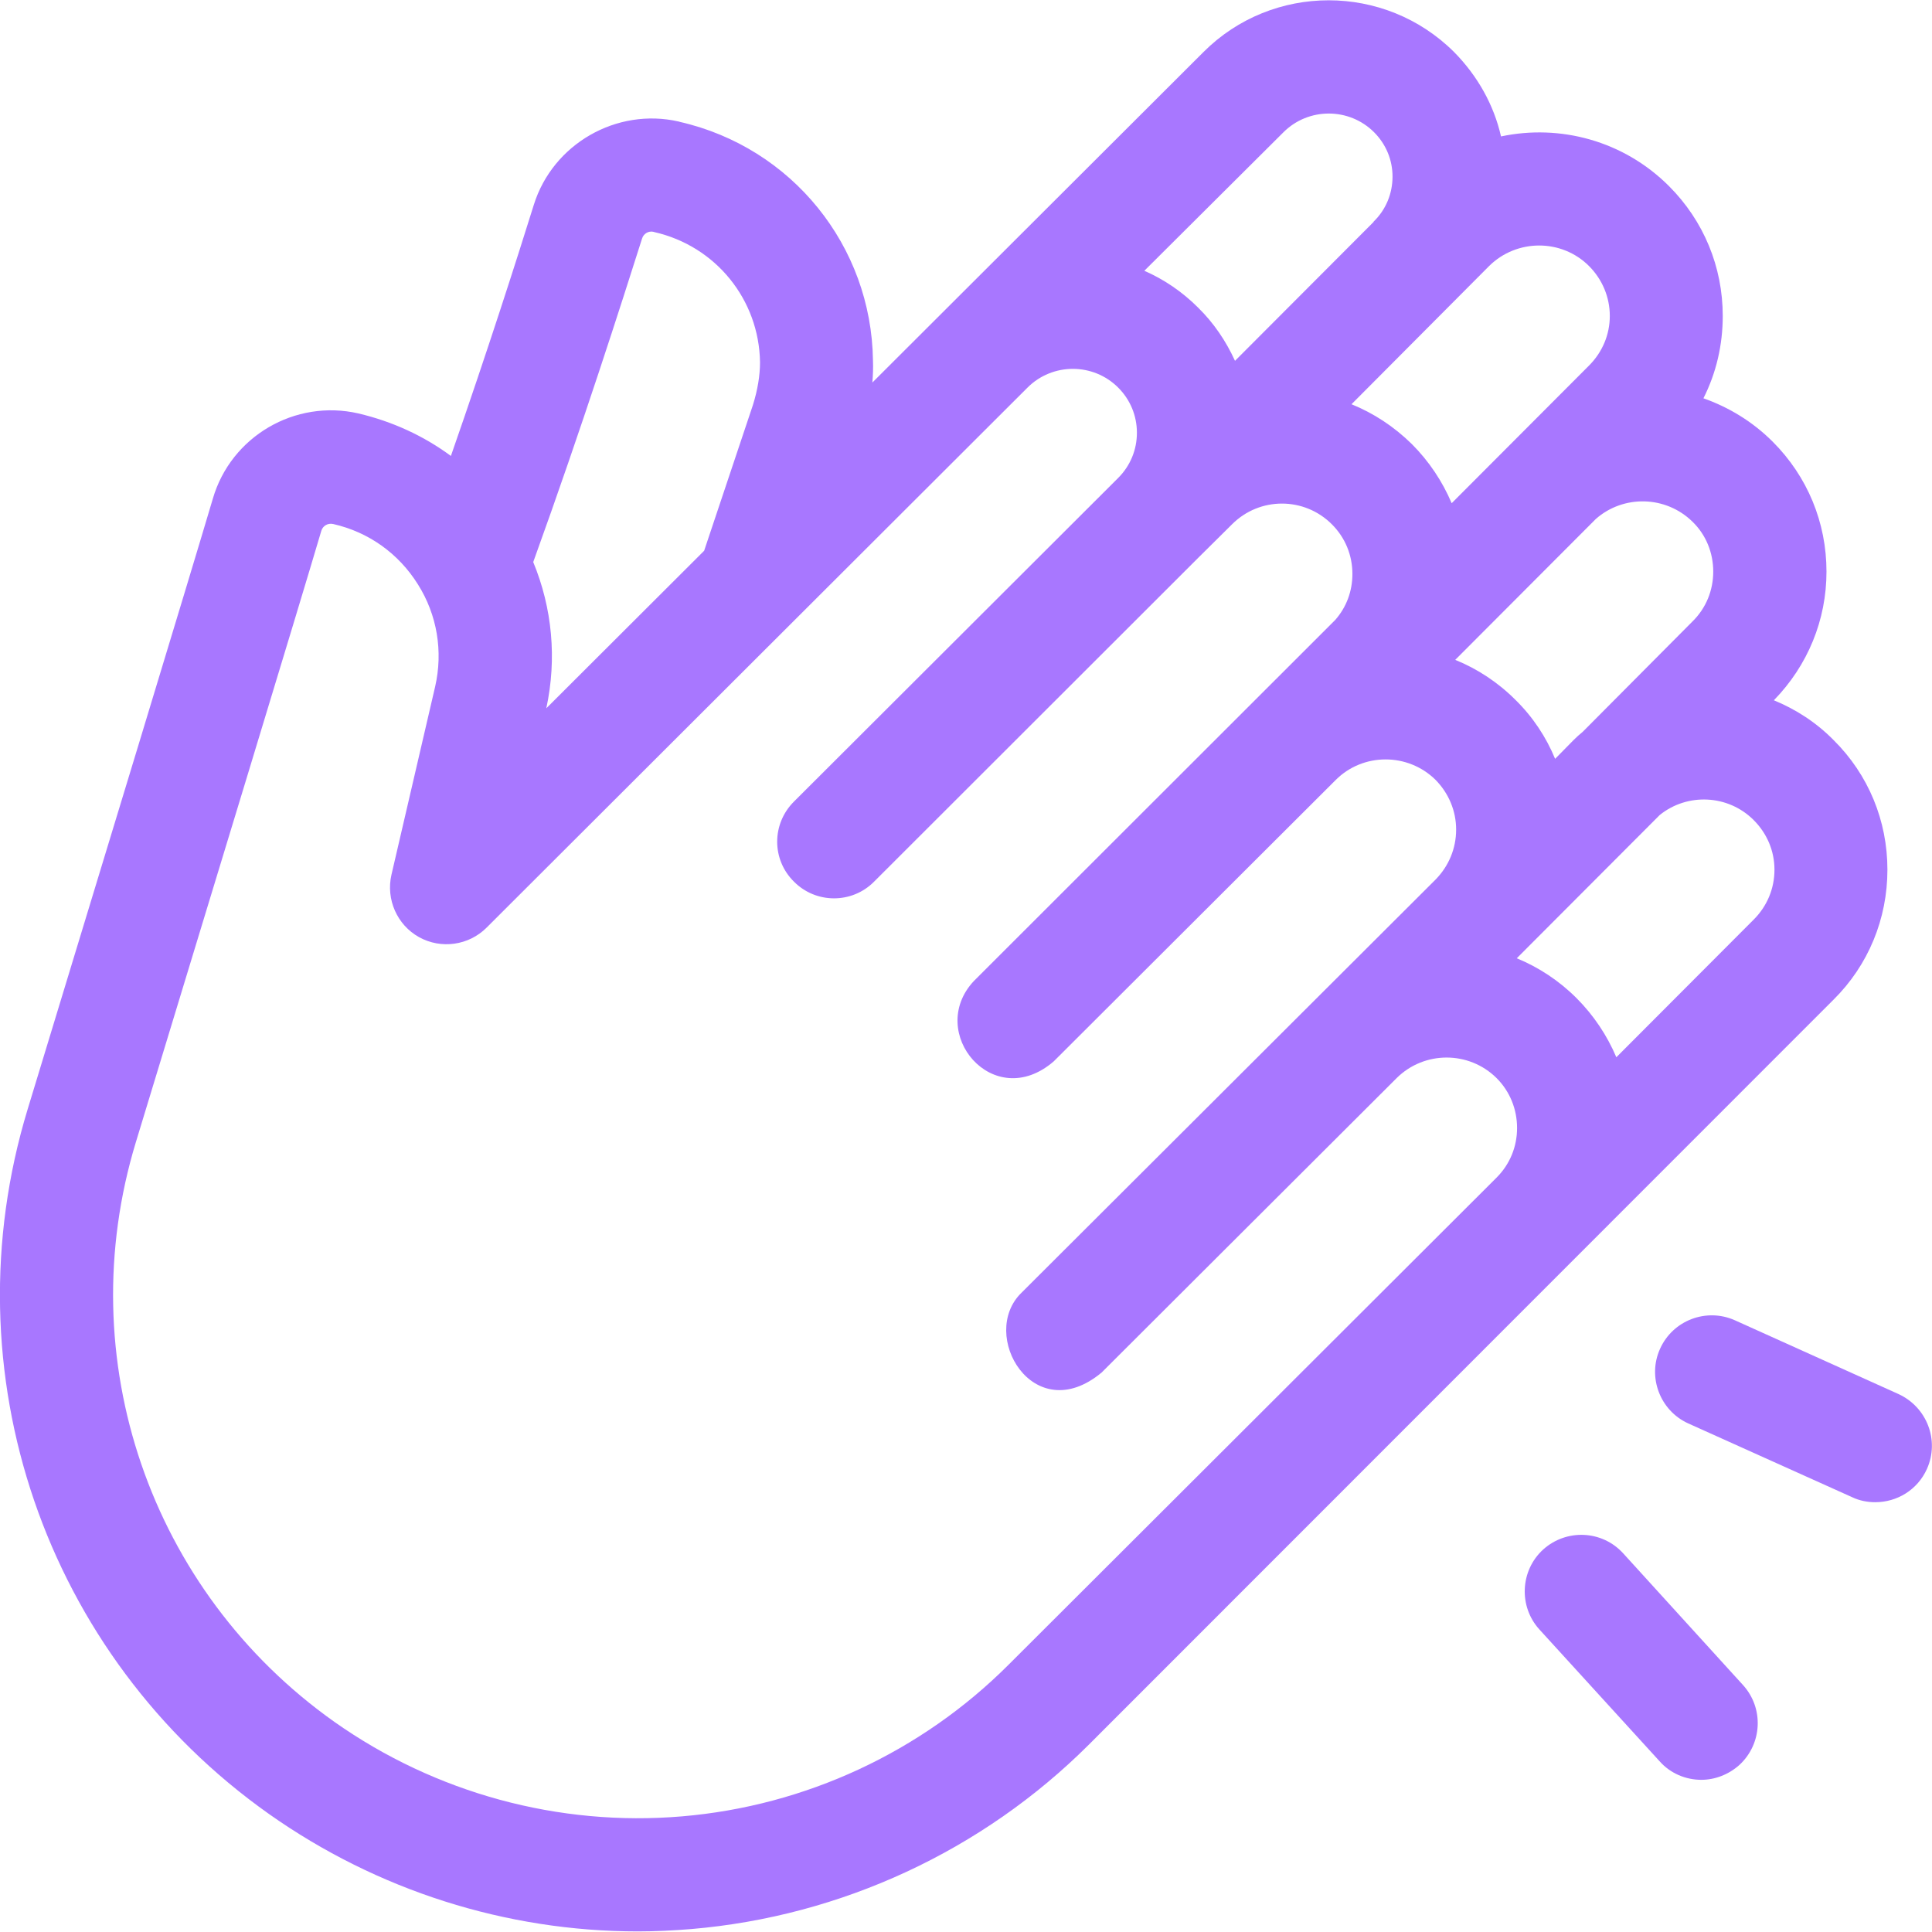 <svg width="65" height="65" viewBox="0 0 65 65" fill="none" xmlns="http://www.w3.org/2000/svg" xmlns:xlink="http://www.w3.org/1999/xlink">
	<desc>
			Created with Pixso.
	</desc>
	<defs>
		<clipPath id="clip14_61">
			<rect id="welcome_clap" width="65" height="65" fill="white" fill-opacity="0"/>
		</clipPath>
	</defs>
	<g clip-path="url(#clip14_61)">
		<path id="path" d="M54.61 52.26C53.9 51.48 52.7 51.43 51.92 52.13C51.14 52.84 51.09 54.05 51.79 54.82L55.83 59.25C56.2 59.67 56.72 59.88 57.24 59.88C57.69 59.88 58.15 59.71 58.52 59.38C59.29 58.67 59.35 57.47 58.64 56.69L54.61 52.26Z" fill="#A877FF" fill-opacity="1" fill-rule="nonzero"/>
		<path id="path" d="M63.87 46.9L58.37 44.42C57.41 43.99 56.28 44.42 55.85 45.38C55.42 46.33 55.85 47.46 56.8 47.89L62.31 50.37C62.56 50.49 62.83 50.54 63.09 50.54C63.82 50.54 64.51 50.13 64.83 49.42C65.26 48.46 64.83 47.34 63.87 46.9Z" fill="#A877FF" fill-opacity="1" fill-rule="nonzero"/>
		<path id="path" d="M61.69 24.9C61.1 24.3 60.41 23.86 59.68 23.56C60.82 22.39 61.45 20.86 61.45 19.23C61.45 17.58 60.81 16.03 59.64 14.86C58.96 14.18 58.16 13.7 57.31 13.4C57.74 12.55 57.96 11.61 57.96 10.63C57.96 8.98 57.32 7.43 56.15 6.26C54.62 4.73 52.48 4.17 50.5 4.59C50.26 3.53 49.71 2.55 48.92 1.75C46.59 -0.57 42.81 -0.57 40.49 1.75L29.35 12.87C29.37 12.62 29.38 12.37 29.37 12.13C29.32 8.27 26.64 4.96 22.87 4.1L22.84 4.09C20.75 3.61 18.6 4.84 17.96 6.89C17.42 8.62 16.43 11.73 15.17 15.34C14.25 14.66 13.2 14.18 12.06 13.91C9.93 13.42 7.77 14.68 7.16 16.78C6.43 19.25 3.37 29.31 0.93 37.32C-1.76 46.16 1.5 55.69 9.05 61.03C12.69 63.6 17.03 64.98 21.46 64.98C22.06 64.98 22.66 64.95 23.27 64.9C28.3 64.47 33.05 62.27 36.63 58.7L61.69 33.63C62.86 32.47 63.5 30.91 63.5 29.26C63.5 27.61 62.86 26.06 61.69 24.9ZM56.95 17.56C57.4 18 57.64 18.6 57.64 19.23C57.64 19.86 57.4 20.46 56.94 20.91L53.25 24.62C53.14 24.71 53.04 24.8 52.94 24.9L52.32 25.53C52.02 24.8 51.57 24.12 50.99 23.55C50.39 22.95 49.7 22.5 48.96 22.2L53.69 17.46C54.62 16.64 56.05 16.67 56.95 17.56ZM50.1 8.95C51.03 8.03 52.54 8.03 53.46 8.95C53.91 9.4 54.16 10 54.16 10.63C54.16 11.26 53.91 11.85 53.46 12.3L48.84 16.93C48.53 16.2 48.08 15.52 47.5 14.94C46.9 14.35 46.21 13.9 45.47 13.6L50.1 8.95ZM43.18 4.45C44.02 3.61 45.39 3.61 46.23 4.45C46.63 4.85 46.85 5.38 46.85 5.94C46.85 6.51 46.63 7.05 46.22 7.45C46.21 7.46 46.21 7.46 46.21 7.47L41.55 12.14C41.25 11.48 40.84 10.87 40.31 10.35C39.77 9.81 39.16 9.4 38.5 9.11L43.18 4.45ZM21.6 8.03C21.65 7.86 21.82 7.76 21.99 7.8L22.02 7.81C24.08 8.28 25.54 10.08 25.57 12.19C25.57 12.63 25.49 13.12 25.33 13.63L23.69 18.53L18.38 23.83C18.74 22.16 18.58 20.46 17.94 18.91C19.61 14.29 20.93 10.14 21.6 8.03ZM50.35 39.62L33.93 56.01C30.99 58.95 27.09 60.76 22.94 61.11C18.8 61.46 14.65 60.33 11.25 57.93C5.04 53.53 2.36 45.7 4.57 38.43C7.01 30.41 10.08 20.34 10.81 17.86C10.86 17.69 11.03 17.59 11.21 17.63C12.4 17.9 13.41 18.62 14.06 19.66C14.71 20.69 14.91 21.92 14.64 23.1L13.17 29.43C12.98 30.26 13.36 31.12 14.1 31.53C14.84 31.94 15.77 31.81 16.37 31.21L34.57 13.04C35.41 12.2 36.78 12.2 37.62 13.04C38.03 13.45 38.25 13.99 38.25 14.56C38.25 15.13 38.03 15.67 37.62 16.08L26.71 26.97C25.96 27.72 25.96 28.92 26.71 29.66C27.45 30.41 28.66 30.41 29.4 29.67L40.31 18.77L41.45 17.64C42.38 16.71 43.88 16.71 44.81 17.64C45.26 18.09 45.5 18.68 45.5 19.31C45.5 19.89 45.3 20.43 44.92 20.86L32.76 33.01C31.15 34.74 33.42 37.46 35.45 35.71L44.94 26.24C45.86 25.32 47.37 25.32 48.3 26.24C48.74 26.69 48.99 27.28 48.99 27.91C48.99 28.55 48.74 29.14 48.3 29.59L34.37 43.49C32.91 44.9 34.77 48.08 37.06 46.18L46.99 36.27C47.92 35.35 49.42 35.35 50.35 36.27C50.8 36.72 51.04 37.32 51.04 37.95C51.04 38.58 50.8 39.17 50.35 39.62ZM59 30.94L54.38 35.57C54.07 34.84 53.62 34.16 53.04 33.58C52.45 32.99 51.76 32.54 51.03 32.24L55.84 27.42C56.77 26.67 58.14 26.73 59 27.59C59.45 28.04 59.7 28.63 59.7 29.26C59.7 29.9 59.45 30.49 59 30.94Z" fill="#A877FF" fill-opacity="1" fill-rule="nonzero"/>
	</g>
</svg>
